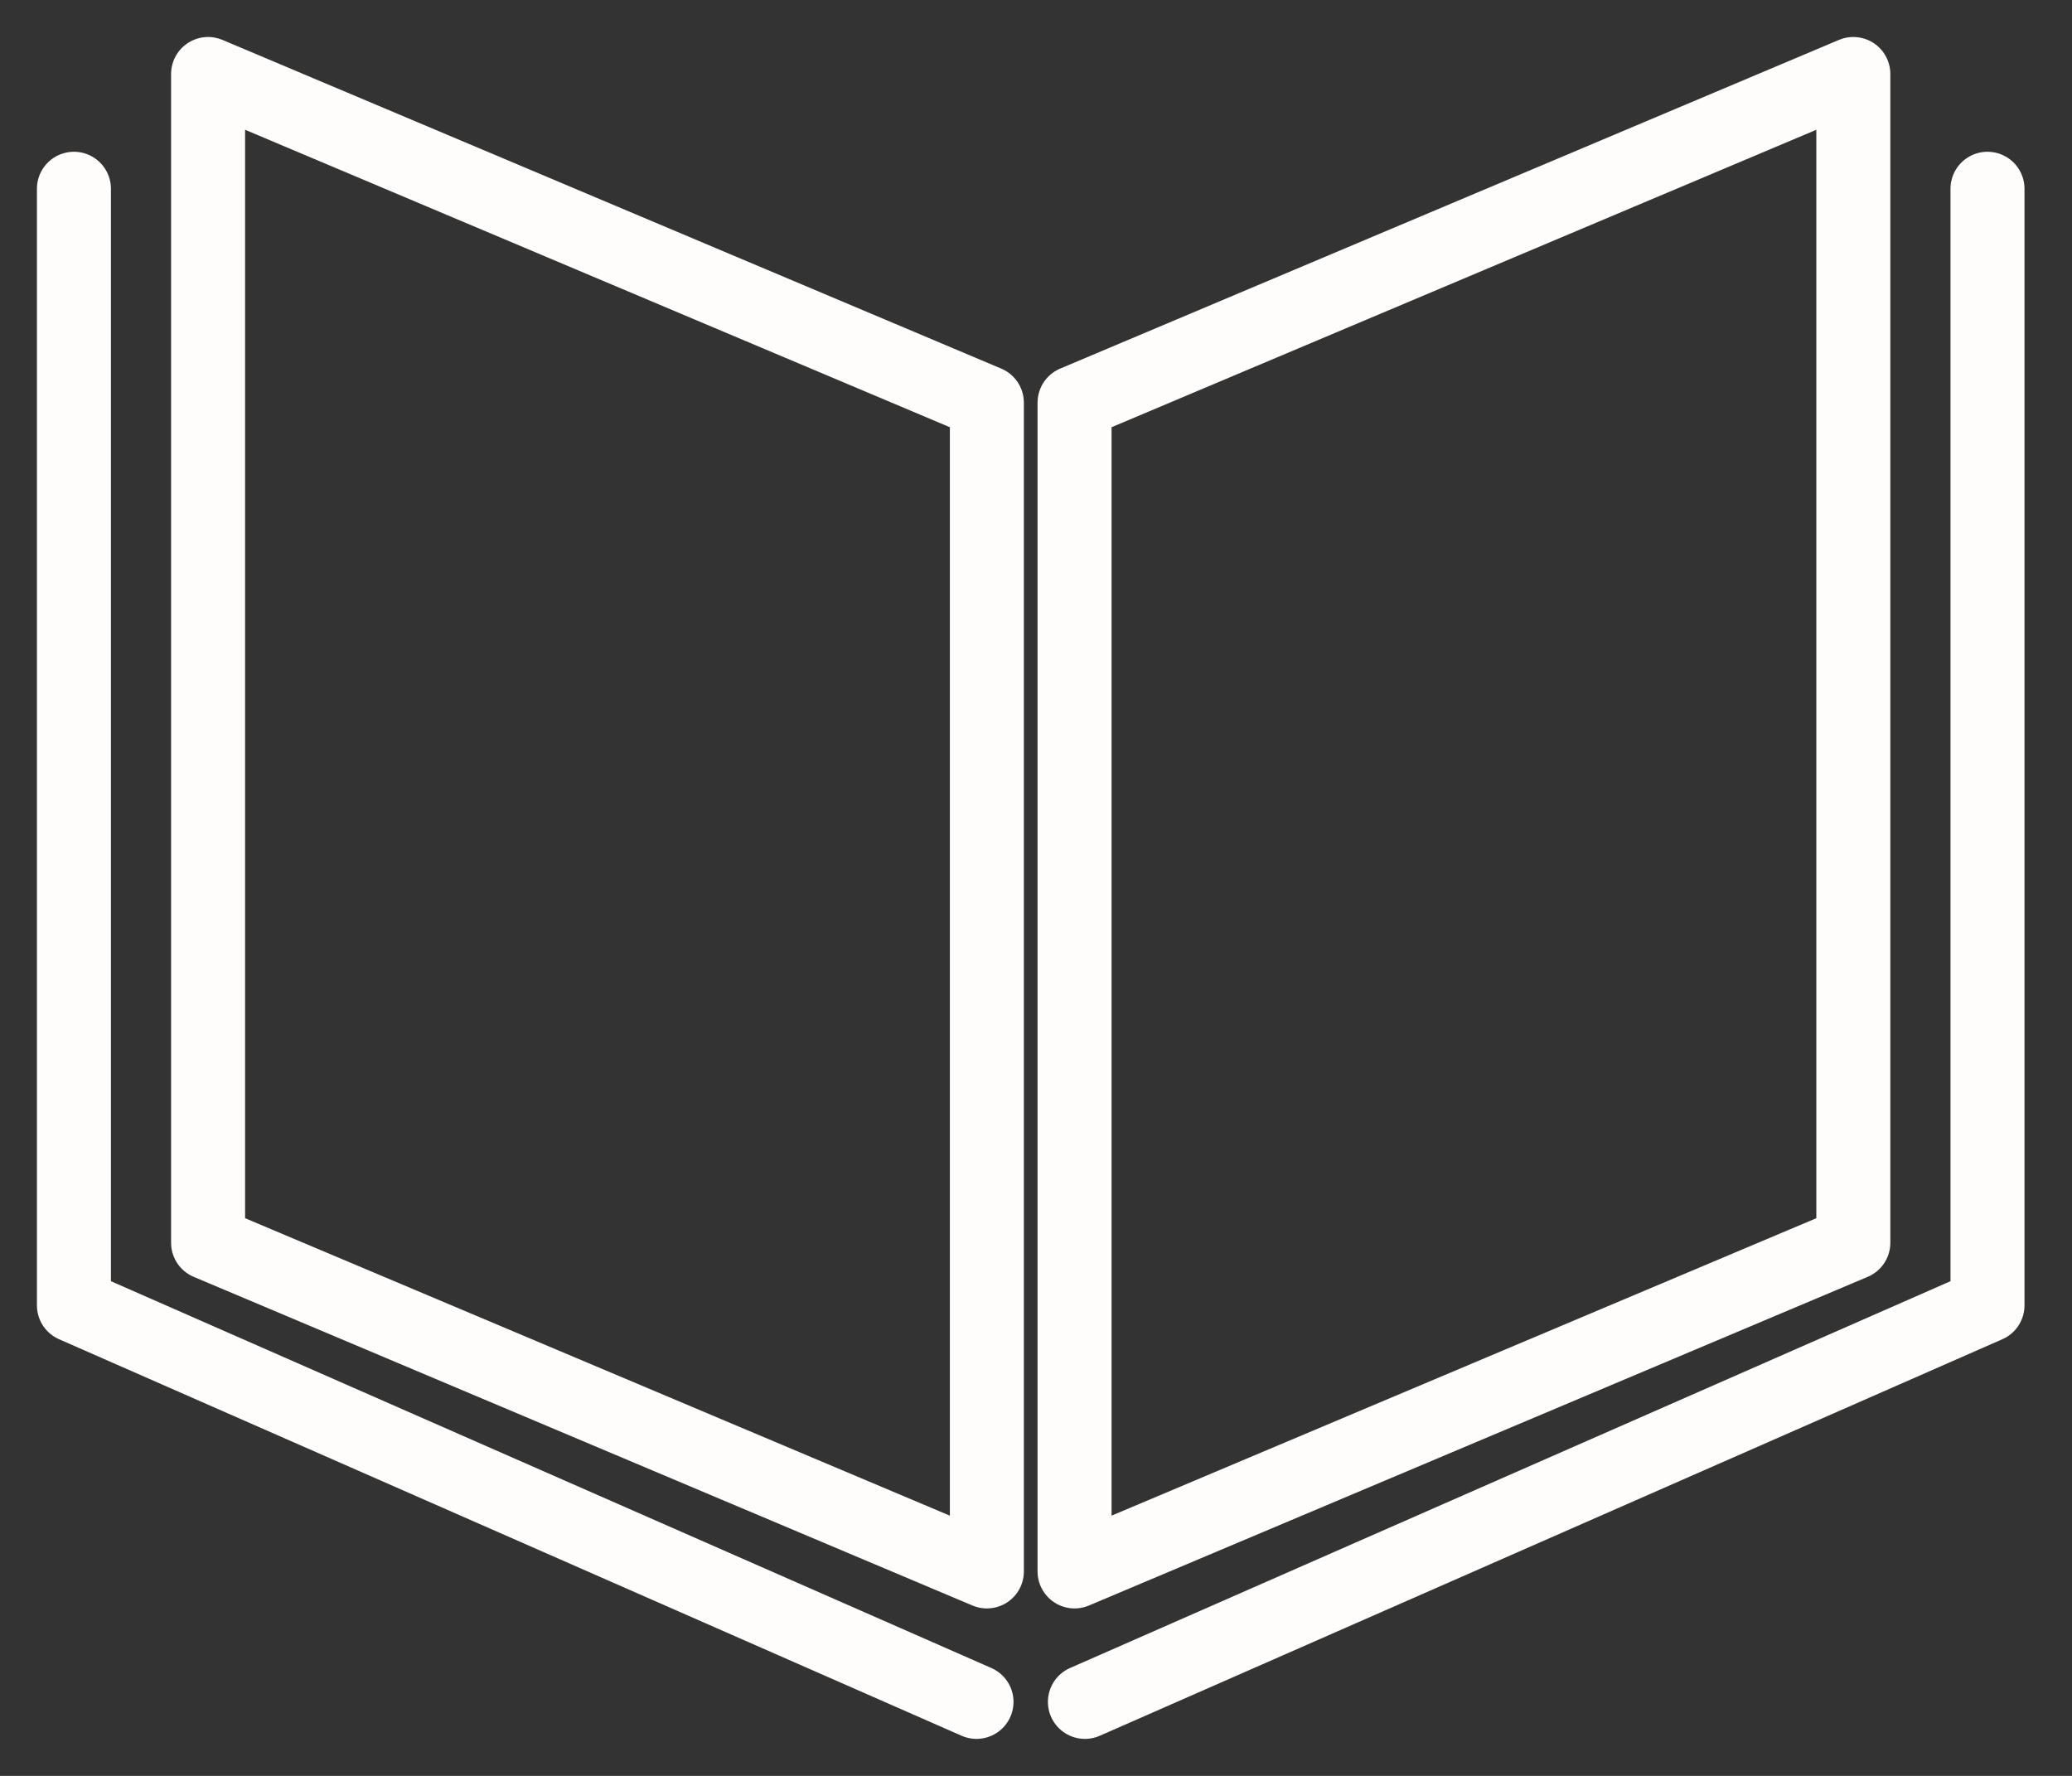 <?xml version="1.0" encoding="UTF-8"?>
<svg width="28px" height="24px" viewBox="0 0 28 24" version="1.1" xmlns="http://www.w3.org/2000/svg" xmlns:xlink="http://www.w3.org/1999/xlink">
    <rect x="0" y="0" width="28" height="24" fill="#333333" stroke="none"/>
    <!-- Generator: sketchtool 50 (54983) - http://www.bohemiancoding.com/sketch -->
    <title>B114D8F7-35E4-4328-A6DA-4540026617DF</title>
    <desc>Created with sketchtool.</desc>
    <defs></defs>
    <g id="Stories" stroke="none" stroke-width="1" fill="none" fill-rule="evenodd" stroke-linecap="round" stroke-linejoin="round">
        <g id="Single-Story" transform="translate(-129, -388)" stroke="#FFFDFB">
            <g id="Story" transform="translate(130, 388)">
                <g transform="translate(0, 1)">
                    <polygon id="Rectangle" points="13.521 4.442 24.045 0 24.045 15.795 13.521 20.237"></polygon>
                    <polyline id="Rectangle-Copy" points="25.858 1.551 25.858 16.641 13.661 22"></polyline>
                    <polyline id="Rectangle-Copy" transform="translate(6.098, 11.776) scale(-1, 1) translate(-6.098, -11.776) " points="12.197 1.551 12.197 16.641 0 22"></polyline>
                    <polygon id="Rectangle" transform="translate(7.074, 10.119) scale(-1, 1) translate(-7.074, -10.119) " points="1.812 4.442 12.336 0 12.336 15.795 1.812 20.237"></polygon>
                </g>
            </g>
        </g>
    </g>
</svg>